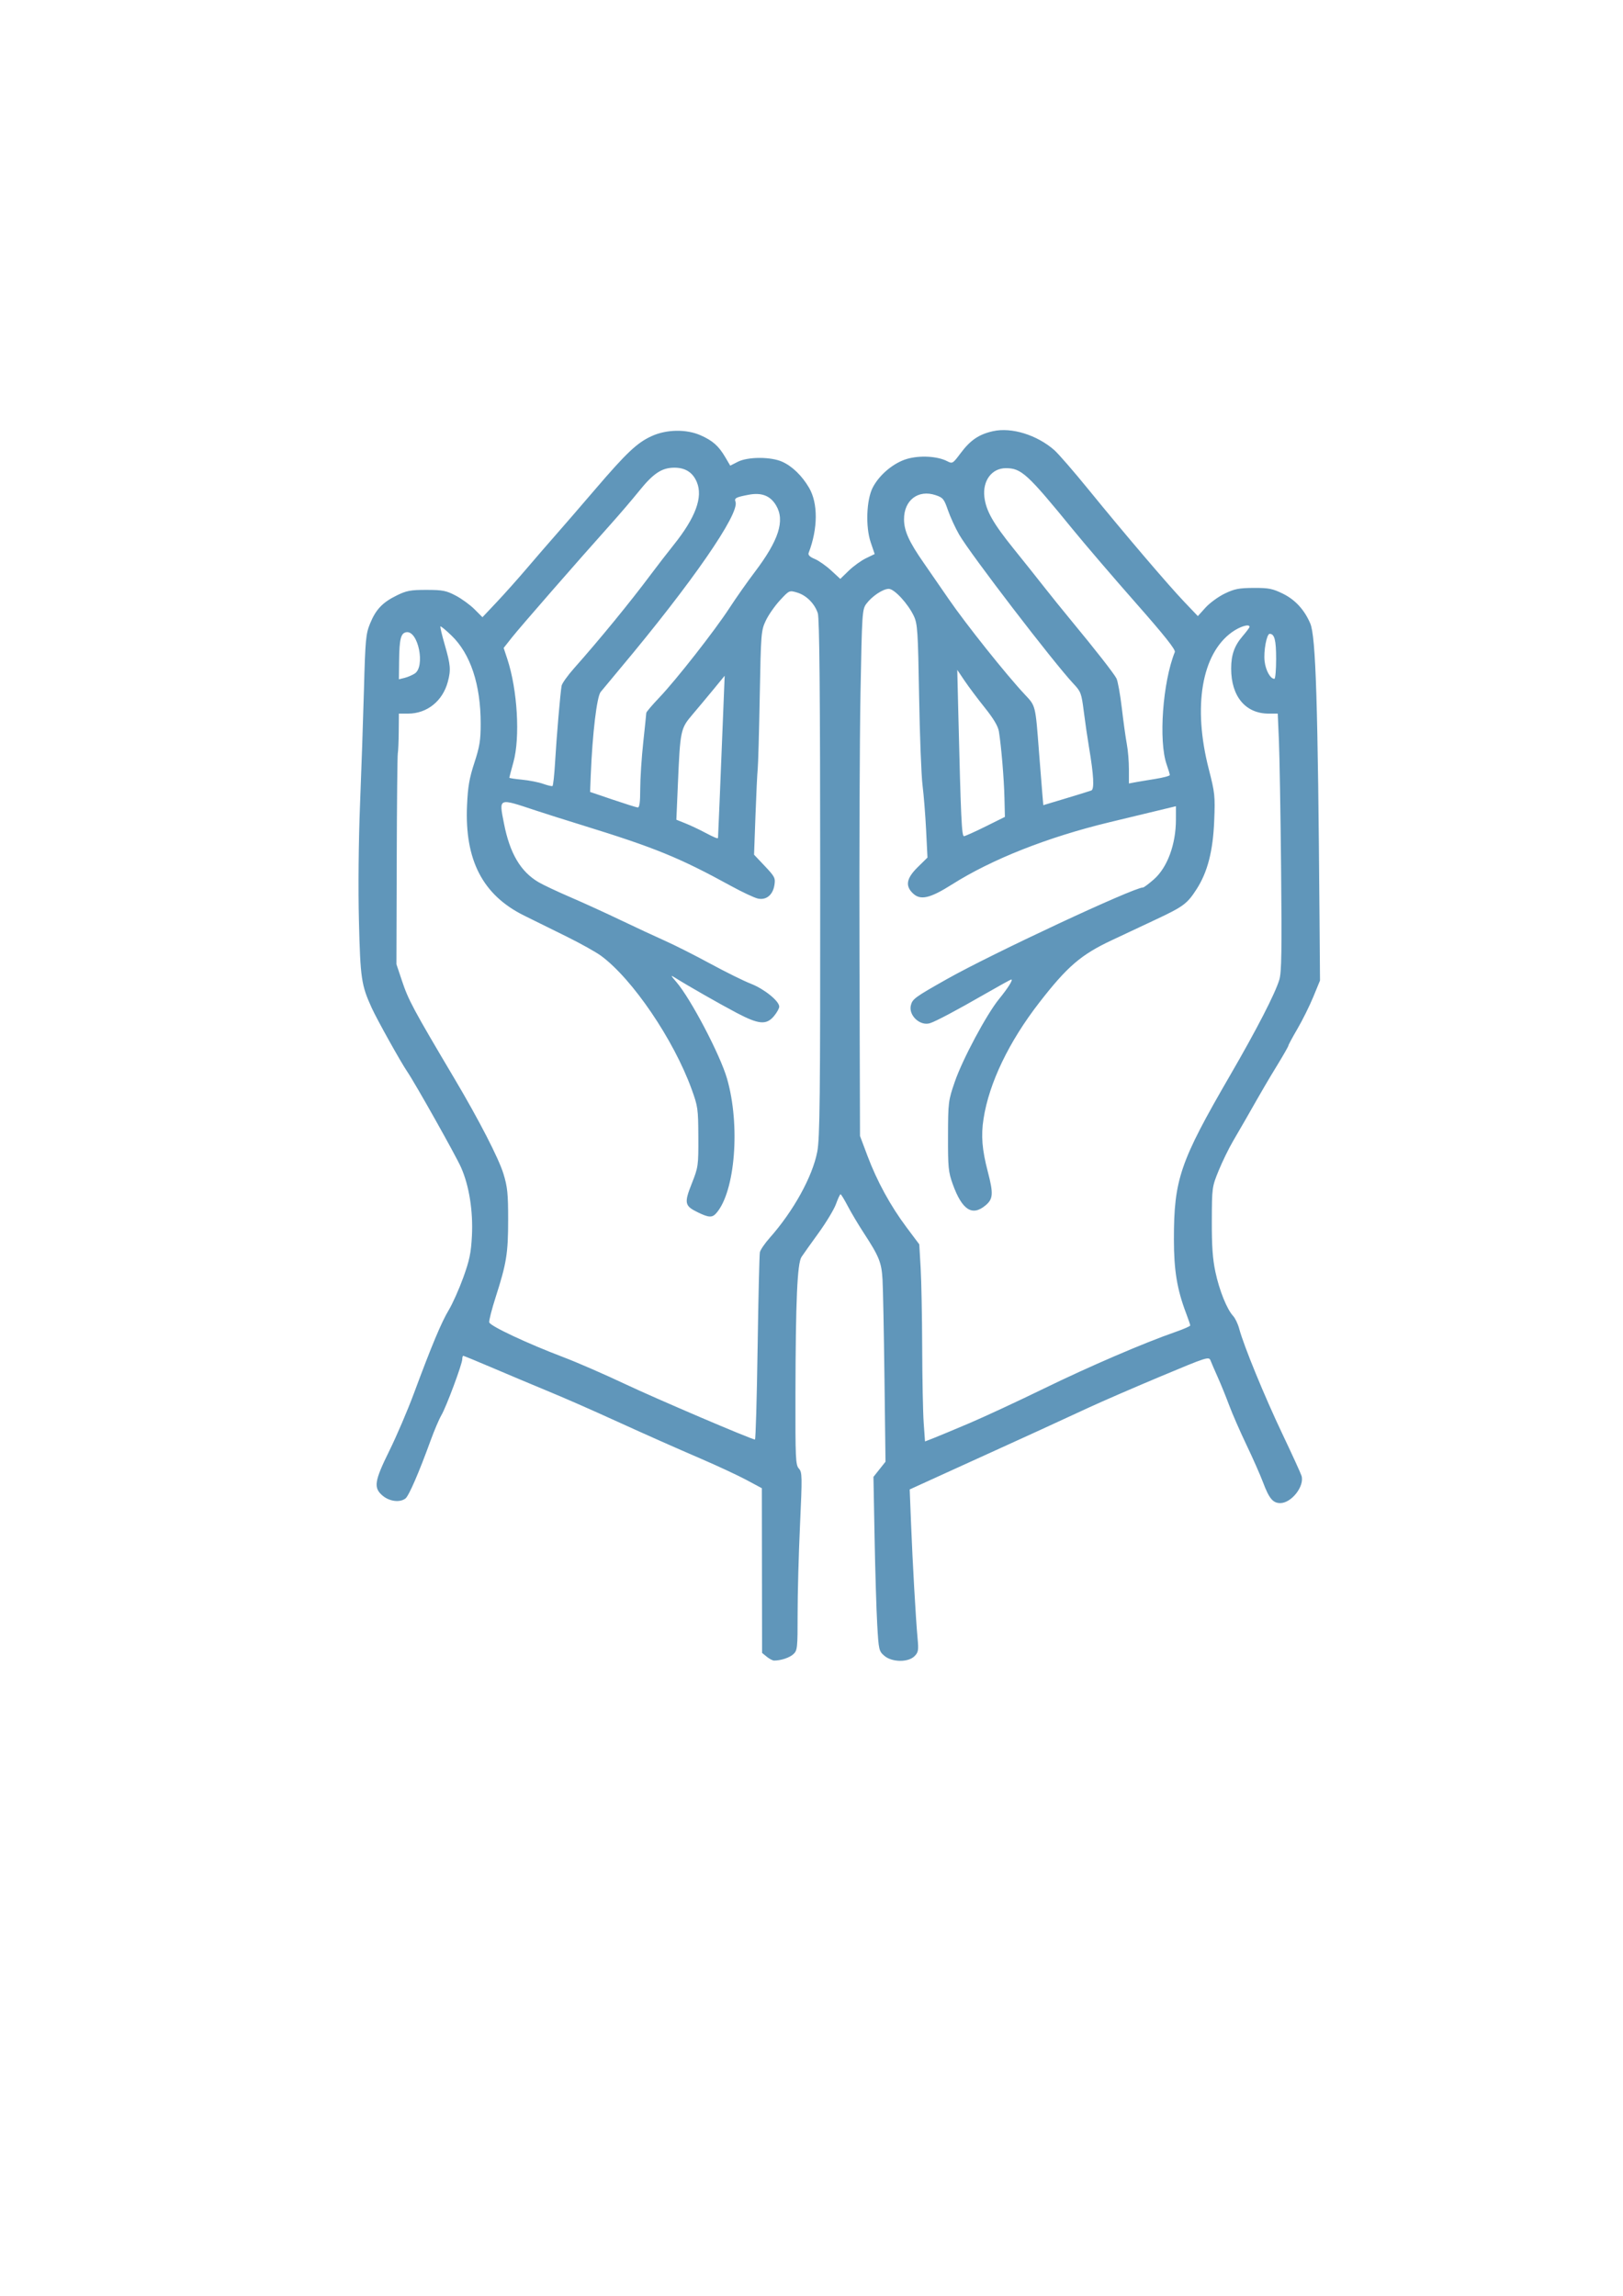 <?xml version="1.0" encoding="UTF-8" standalone="no"?>
<!-- Created with Inkscape (http://www.inkscape.org/) -->

<svg
   width="210mm"
   height="297mm"
   viewBox="0 0 210 297"
   version="1.1"
   id="svg1"
   xmlns="http://www.w3.org/2000/svg"
   xmlns:svg="http://www.w3.org/2000/svg">
  <defs
     id="defs1" />
  <g
     id="layer1">
    <g
       id="layer1-0"
       transform="translate(0.982,10.647)">
      <path
         style="fill:#6096ba;fill-opacity:1"
         d="m 98.233,203.678 -0.61,-0.494 -0.015,-10.654 -0.015,-10.654 -1.984,-1.063 c -1.091,-0.584 -3.711,-1.807 -5.821,-2.716 -3.395,-1.463 -7.151,-3.13 -10.848,-4.815 -3.736,-1.702 -6.815,-3.052 -9.393,-4.115 -1.601,-0.66 -4.607,-1.925 -6.681,-2.809 -2.074,-0.885 -3.83,-1.608 -3.903,-1.608 -0.072,0 -0.132,0.193 -0.132,0.43 0,0.624 -2.06,6.155 -2.698,7.243 -0.299,0.509 -0.932,1.998 -1.408,3.307 -1.506,4.142 -2.803,7.133 -3.242,7.474 -0.713,0.555 -2.061,0.393 -2.949,-0.354 -1.216,-1.023 -1.09,-1.863 0.875,-5.847 0.929,-1.883 2.35,-5.202 3.157,-7.376 2.322,-6.25 3.562,-9.214 4.518,-10.802 0.489,-0.812 1.331,-2.698 1.872,-4.192 0.807,-2.227 1.008,-3.192 1.121,-5.362 0.168,-3.235 -0.351,-6.522 -1.408,-8.901 -0.69,-1.554 -5.933,-10.884 -6.968,-12.398 -0.829,-1.214 -3.903,-6.727 -4.586,-8.227 -1.348,-2.959 -1.471,-3.797 -1.656,-11.28 -0.104,-4.231 -0.046,-10.28 0.143,-15.021 0.175,-4.366 0.404,-11.093 0.509,-14.949 0.174,-6.409 0.242,-7.136 0.786,-8.467 0.749,-1.833 1.607,-2.738 3.459,-3.647 1.265,-0.621 1.787,-0.718 3.845,-0.716 2.088,0.002 2.553,0.093 3.779,0.737 0.769,0.404 1.863,1.199 2.43,1.766 l 1.032,1.032 1.803,-1.907 c 0.992,-1.049 2.756,-3.025 3.92,-4.391 1.164,-1.367 2.862,-3.328 3.772,-4.36 0.911,-1.031 3.186,-3.661 5.055,-5.844 4.105,-4.792 5.449,-6.061 7.339,-6.926 1.926,-0.882 4.489,-0.924 6.34,-0.105 1.56,0.69 2.333,1.376 3.189,2.832 l 0.643,1.093 0.976,-0.497 c 1.312,-0.669 4.294,-0.67 5.764,-0.002 1.294,0.588 2.547,1.804 3.455,3.354 1.178,2.01 1.159,5.283 -0.049,8.431 -0.103,0.27 0.143,0.516 0.782,0.783 0.513,0.214 1.468,0.883 2.122,1.486 l 1.189,1.096 1.091,-1.059 c 0.6,-0.583 1.601,-1.306 2.225,-1.608 l 1.133,-0.549 -0.514,-1.518 c -0.684,-2.017 -0.553,-5.507 0.264,-7.086 0.863,-1.666 2.702,-3.2 4.443,-3.706 1.655,-0.481 3.935,-0.351 5.187,0.297 0.676,0.35 0.728,0.319 1.72,-1.009 1.279,-1.713 2.376,-2.461 4.214,-2.872 2.395,-0.536 5.688,0.483 7.933,2.454 0.526,0.462 2.515,2.754 4.42,5.094 4.706,5.781 10.281,12.318 12.399,14.54 l 1.749,1.835 0.986,-1.092 c 0.543,-0.601 1.661,-1.418 2.484,-1.817 1.264,-0.612 1.849,-0.727 3.747,-0.736 1.951,-0.009 2.453,0.09 3.79,0.746 1.585,0.778 2.78,2.078 3.538,3.848 0.722,1.686 0.987,10.152 1.203,38.523 l 0.059,7.673 -0.871,2.117 c -0.479,1.164 -1.4,3.02 -2.046,4.124 -0.646,1.104 -1.174,2.085 -1.174,2.18 0,0.095 -0.638,1.215 -1.417,2.49 -1.27,2.077 -1.827,3.032 -4.106,7.035 -0.346,0.607 -1.082,1.878 -1.637,2.824 -0.554,0.946 -1.396,2.672 -1.87,3.836 -0.85,2.087 -0.863,2.179 -0.877,6.482 -0.011,3.257 0.107,4.937 0.465,6.615 0.511,2.397 1.486,4.819 2.29,5.688 0.27,0.291 0.625,1.036 0.789,1.655 0.58,2.184 3.262,8.723 5.562,13.559 1.28,2.692 2.406,5.154 2.502,5.471 0.405,1.338 -1.304,3.525 -2.754,3.525 -0.949,0 -1.442,-0.594 -2.228,-2.683 -0.359,-0.954 -1.323,-3.134 -2.142,-4.844 -0.819,-1.71 -1.828,-4.02 -2.243,-5.133 -0.415,-1.113 -1.075,-2.739 -1.468,-3.612 -0.392,-0.873 -0.812,-1.845 -0.933,-2.159 -0.214,-0.555 -0.398,-0.497 -6.387,2.011 -3.392,1.42 -7.596,3.242 -9.342,4.049 -5.99,2.767 -6.889,3.18 -11.377,5.219 -2.474,1.124 -6.147,2.796 -8.162,3.715 l -3.664,1.671 0.174,4.389 c 0.203,5.146 0.615,12.383 0.845,14.871 0.144,1.557 0.1,1.814 -0.402,2.315 -0.82,0.82 -2.918,0.789 -3.902,-0.057 -0.693,-0.596 -0.73,-0.755 -0.917,-4.035 -0.107,-1.878 -0.261,-6.945 -0.342,-11.26 l -0.147,-7.846 0.78,-0.982 0.78,-0.982 -0.133,-10.751 c -0.073,-5.913 -0.186,-11.671 -0.251,-12.795 -0.13,-2.244 -0.428,-2.982 -2.457,-6.092 -0.688,-1.055 -1.608,-2.602 -2.045,-3.439 -0.437,-0.836 -0.855,-1.521 -0.93,-1.521 -0.075,-3.4e-4 -0.339,0.565 -0.588,1.256 -0.248,0.691 -1.259,2.371 -2.245,3.733 -0.986,1.362 -1.984,2.764 -2.217,3.115 -0.548,0.826 -0.759,5.613 -0.786,17.782 -0.018,8.291 0.021,9.131 0.442,9.597 0.432,0.477 0.441,0.954 0.148,7.318 -0.173,3.744 -0.313,8.916 -0.31,11.494 0.004,4.4 -0.029,4.717 -0.544,5.196 -0.494,0.46 -1.613,0.833 -2.499,0.833 -0.184,0 -0.609,-0.222 -0.945,-0.494 z m 26.216,-30.215 c 1.965,-0.836 6.31,-2.855 9.657,-4.487 5.841,-2.849 12.945,-5.905 16.999,-7.312 1.055,-0.366 1.918,-0.745 1.918,-0.841 -7e-5,-0.096 -0.244,-0.816 -0.542,-1.6 -1.165,-3.066 -1.571,-5.535 -1.571,-9.555 3e-4,-7.738 0.78,-10.016 7.249,-21.167 3.471,-5.984 5.846,-10.595 6.394,-12.415 0.287,-0.955 0.332,-3.757 0.227,-14.296 -0.072,-7.21 -0.199,-14.686 -0.282,-16.614 l -0.152,-3.506 h -1.172 c -2.999,0 -4.856,-2.226 -4.856,-5.821 0,-1.762 0.414,-2.948 1.451,-4.16 0.51,-0.596 0.927,-1.153 0.927,-1.239 0,-0.434 -1.239,-0.06 -2.281,0.689 -3.914,2.811 -5.069,9.613 -3.001,17.676 0.801,3.123 0.841,3.499 0.709,6.747 -0.158,3.897 -0.856,6.604 -2.271,8.809 -1.208,1.882 -1.709,2.258 -5.194,3.896 -1.746,0.821 -4.358,2.048 -5.804,2.728 -3.973,1.866 -5.739,3.386 -9.361,8.055 -3.936,5.074 -6.497,10.409 -7.214,15.032 -0.34,2.189 -0.195,3.986 0.554,6.856 0.738,2.833 0.693,3.517 -0.288,4.342 -1.734,1.459 -3.048,0.609 -4.257,-2.755 -0.558,-1.554 -0.617,-2.153 -0.605,-6.218 0.012,-4.37 0.037,-4.569 0.873,-7 1.003,-2.915 4.11,-8.726 5.729,-10.714 1.157,-1.42 1.852,-2.527 1.588,-2.527 -0.083,0 -1.664,0.872 -3.515,1.937 -3.515,2.024 -6.221,3.46 -6.996,3.712 -1.284,0.419 -2.814,-1.004 -2.486,-2.312 0.207,-0.823 0.513,-1.046 4.662,-3.388 5.799,-3.274 24.171,-11.856 25.382,-11.856 0.114,0 0.745,-0.473 1.402,-1.051 1.741,-1.532 2.845,-4.521 2.848,-7.71 l 10e-4,-1.749 -2.58,0.622 c -1.419,0.342 -4.128,0.995 -6.019,1.451 -7.982,1.923 -15.208,4.778 -20.373,8.047 -2.838,1.796 -4.069,2.083 -5.038,1.174 -1.046,-0.982 -0.872,-1.96 0.606,-3.414 l 1.257,-1.236 -0.177,-3.557 c -0.097,-1.956 -0.306,-4.569 -0.463,-5.806 -0.157,-1.237 -0.357,-6.416 -0.444,-11.509 -0.144,-8.429 -0.205,-9.359 -0.674,-10.362 -0.748,-1.597 -2.528,-3.529 -3.252,-3.529 -0.747,0 -2.171,0.95 -2.903,1.937 -0.532,0.717 -0.561,1.167 -0.753,11.509 -0.11,5.92 -0.169,21.24 -0.132,34.046 l 0.067,23.283 0.964,2.567 c 1.234,3.287 2.979,6.481 5.059,9.257 l 1.647,2.199 0.177,3.043 c 0.097,1.673 0.187,6.328 0.2,10.344 0.013,4.016 0.1,8.384 0.194,9.706 l 0.171,2.404 1.086,-0.422 c 0.597,-0.232 2.693,-1.106 4.658,-1.942 z m -27.404,-9.706 c 0.096,-6.512 0.228,-12.094 0.293,-12.403 0.065,-0.31 0.633,-1.143 1.262,-1.852 3.076,-3.463 5.539,-7.919 6.162,-11.145 0.338,-1.753 0.393,-6.873 0.383,-35.416 -0.009,-24.114 -0.095,-33.615 -0.312,-34.264 -0.418,-1.251 -1.479,-2.309 -2.673,-2.667 -1.009,-0.302 -1.017,-0.299 -2.219,0.998 -0.664,0.716 -1.489,1.899 -1.835,2.63 -0.607,1.286 -0.633,1.601 -0.784,9.79 -0.086,4.653 -0.204,8.878 -0.262,9.387 -0.058,0.509 -0.189,3.217 -0.29,6.016 l -0.185,5.09 1.396,1.476 c 1.29,1.364 1.384,1.55 1.24,2.451 -0.206,1.285 -1.052,1.979 -2.134,1.751 -0.449,-0.095 -2.007,-0.825 -3.462,-1.622 -6.721,-3.684 -9.832,-4.953 -19.315,-7.883 -2.183,-0.674 -4.862,-1.522 -5.953,-1.885 -4.925,-1.635 -4.787,-1.691 -4.13,1.673 0.758,3.88 2.154,6.242 4.497,7.61 0.599,0.349 2.457,1.224 4.131,1.944 1.673,0.72 4.591,2.052 6.482,2.959 1.892,0.908 4.452,2.099 5.689,2.648 1.237,0.549 3.881,1.883 5.877,2.966 1.995,1.083 4.368,2.256 5.273,2.608 1.717,0.667 3.667,2.24 3.667,2.959 0,0.23 -0.308,0.784 -0.685,1.232 -0.981,1.166 -1.954,1.083 -4.794,-0.407 -2.122,-1.113 -6.38,-3.543 -8.015,-4.573 -0.59,-0.372 -0.57,-0.311 0.18,0.56 1.86,2.159 5.67,9.418 6.558,12.494 1.743,6.039 1.059,14.623 -1.387,17.412 -0.527,0.601 -0.966,0.584 -2.362,-0.092 -1.744,-0.844 -1.82,-1.191 -0.812,-3.738 0.841,-2.128 0.865,-2.297 0.85,-6.026 -0.015,-3.652 -0.057,-3.951 -0.882,-6.218 -2.322,-6.386 -7.633,-14.205 -11.684,-17.202 -0.663,-0.49 -2.687,-1.621 -4.498,-2.514 -1.811,-0.892 -4.283,-2.113 -5.493,-2.713 -5.339,-2.648 -7.68,-7.161 -7.372,-14.216 0.106,-2.44 0.294,-3.538 0.95,-5.543 0.686,-2.098 0.817,-2.915 0.817,-5.07 0,-5.064 -1.322,-9.038 -3.795,-11.409 -0.725,-0.695 -1.362,-1.219 -1.416,-1.165 -0.054,0.054 0.203,1.14 0.572,2.412 0.745,2.572 0.798,3.226 0.382,4.768 -0.669,2.486 -2.691,4.101 -5.133,4.101 h -1.194 l -0.02,2.315 c -0.011,1.273 -0.065,2.553 -0.12,2.844 -0.055,0.291 -0.118,6.544 -0.139,13.895 l -0.039,13.366 0.706,2.112 c 0.855,2.556 1.422,3.615 6.807,12.695 3.167,5.34 5.72,10.298 6.334,12.303 0.52,1.695 0.608,2.562 0.608,5.953 -5.6e-4,4.338 -0.208,5.624 -1.613,10 -0.504,1.571 -0.879,3.04 -0.834,3.265 0.096,0.471 4.919,2.736 9.608,4.514 1.746,0.662 5.318,2.217 7.938,3.455 4.009,1.896 16.298,7.147 16.836,7.194 0.092,0.008 0.246,-5.313 0.342,-11.825 z m -5.123,-66.014 c 0.016,-0.065 0.298,-6.892 0.67,-16.206 l 0.19,-4.763 -1.412,1.72 c -0.777,0.946 -2.012,2.425 -2.744,3.286 -1.559,1.833 -1.596,2.012 -1.898,9.069 l -0.195,4.55 1.155,0.462 c 0.636,0.254 1.755,0.78 2.488,1.168 1.285,0.68 1.711,0.854 1.746,0.714 z m 34.626,-1.475 2.495,-1.237 -0.061,-2.514 c -0.06,-2.482 -0.406,-6.6 -0.717,-8.537 -0.109,-0.681 -0.691,-1.66 -1.835,-3.088 -0.921,-1.15 -2.097,-2.719 -2.613,-3.485 l -0.938,-1.393 0.131,5.408 c 0.334,13.817 0.44,16.123 0.741,16.104 0.166,-0.011 1.425,-0.576 2.797,-1.257 z m -44.691,-4.875 c 0.003,-1.346 0.179,-4.055 0.392,-6.019 0.212,-1.965 0.389,-3.673 0.392,-3.796 0.003,-0.123 0.761,-1.016 1.684,-1.984 2.189,-2.295 7.188,-8.677 9.098,-11.616 0.828,-1.273 2.294,-3.357 3.259,-4.631 3.105,-4.1 3.919,-6.638 2.76,-8.601 -0.749,-1.268 -1.875,-1.707 -3.558,-1.388 -1.639,0.311 -1.88,0.438 -1.703,0.898 0.583,1.518 -5.652,10.529 -14.974,21.641 -1.091,1.301 -2.203,2.638 -2.47,2.972 -0.496,0.62 -1.063,5.375 -1.278,10.712 l -0.089,2.222 2.91,0.988 c 1.601,0.543 3.059,1.002 3.241,1.019 0.243,0.023 0.332,-0.62 0.336,-2.416 z m 58.365,0.224 c 0.411,-0.158 0.315,-1.968 -0.296,-5.582 -0.197,-1.164 -0.5,-3.248 -0.675,-4.63 -0.296,-2.352 -0.381,-2.582 -1.312,-3.572 -2.577,-2.74 -13.414,-16.874 -14.822,-19.33 -0.496,-0.865 -1.148,-2.287 -1.449,-3.16 -0.498,-1.445 -0.641,-1.619 -1.595,-1.937 -2.255,-0.752 -4.093,0.656 -4.083,3.127 0.006,1.497 0.639,2.897 2.55,5.641 0.829,1.19 2.283,3.295 3.231,4.678 2.198,3.206 7.468,9.813 9.833,12.33 1.427,1.518 1.382,1.337 1.845,7.381 0.156,2.037 0.346,4.434 0.423,5.327 l 0.139,1.623 2.925,-0.879 c 1.609,-0.484 3.088,-0.942 3.286,-1.018 z m -69.383,-3.655 c 0.198,-3.372 0.684,-9.047 0.847,-9.901 0.059,-0.311 0.794,-1.338 1.632,-2.281 3.301,-3.716 7.222,-8.507 9.905,-12.101 0.815,-1.091 2.148,-2.818 2.964,-3.836 2.838,-3.545 3.807,-6.175 2.993,-8.123 -0.531,-1.27 -1.514,-1.886 -2.974,-1.864 -1.589,0.024 -2.673,0.755 -4.519,3.048 -0.846,1.052 -2.499,2.983 -3.672,4.293 -4.307,4.808 -11.689,13.268 -12.743,14.603 l -1.085,1.374 0.476,1.443 c 1.311,3.974 1.674,10.135 0.786,13.34 -0.291,1.05 -0.529,1.953 -0.529,2.007 0,0.054 0.744,0.168 1.654,0.255 0.909,0.087 2.13,0.327 2.712,0.534 0.582,0.207 1.13,0.335 1.219,0.285 0.088,-0.05 0.239,-1.434 0.336,-3.076 z m 77.622,2.165 c 1.055,-0.167 1.918,-0.396 1.918,-0.51 0,-0.114 -0.182,-0.722 -0.403,-1.351 -1.07,-3.033 -0.518,-10.674 1.053,-14.562 0.122,-0.303 -1.335,-2.136 -5.068,-6.372 -2.882,-3.271 -6.544,-7.544 -8.138,-9.497 -5.891,-7.215 -6.657,-7.916 -8.658,-7.916 -1.821,0 -3.027,1.621 -2.777,3.731 0.211,1.781 1.123,3.391 3.796,6.704 1.285,1.592 3.041,3.794 3.902,4.895 0.862,1.1 2.469,3.091 3.572,4.424 3.092,3.737 5.468,6.776 5.817,7.44 0.174,0.332 0.487,2.062 0.696,3.846 0.209,1.783 0.5,3.88 0.648,4.659 0.148,0.779 0.269,2.243 0.269,3.253 v 1.837 l 0.728,-0.139 c 0.4,-0.076 1.591,-0.275 2.646,-0.442 z M 52.681,76.487 c 1.393,-0.901 0.452,-5.571 -1.078,-5.348 -0.723,0.105 -0.914,0.861 -0.946,3.747 l -0.026,2.344 0.728,-0.179 c 0.4,-0.098 0.995,-0.352 1.323,-0.564 z M 164.136,74.579 c 0,-2.427 -0.208,-3.228 -0.836,-3.228 -0.388,0 -0.807,2.261 -0.655,3.542 0.142,1.199 0.742,2.279 1.268,2.279 0.123,0 0.224,-1.167 0.224,-2.593 z"
         id="path1" />
    </g>
  </g>
</svg>
